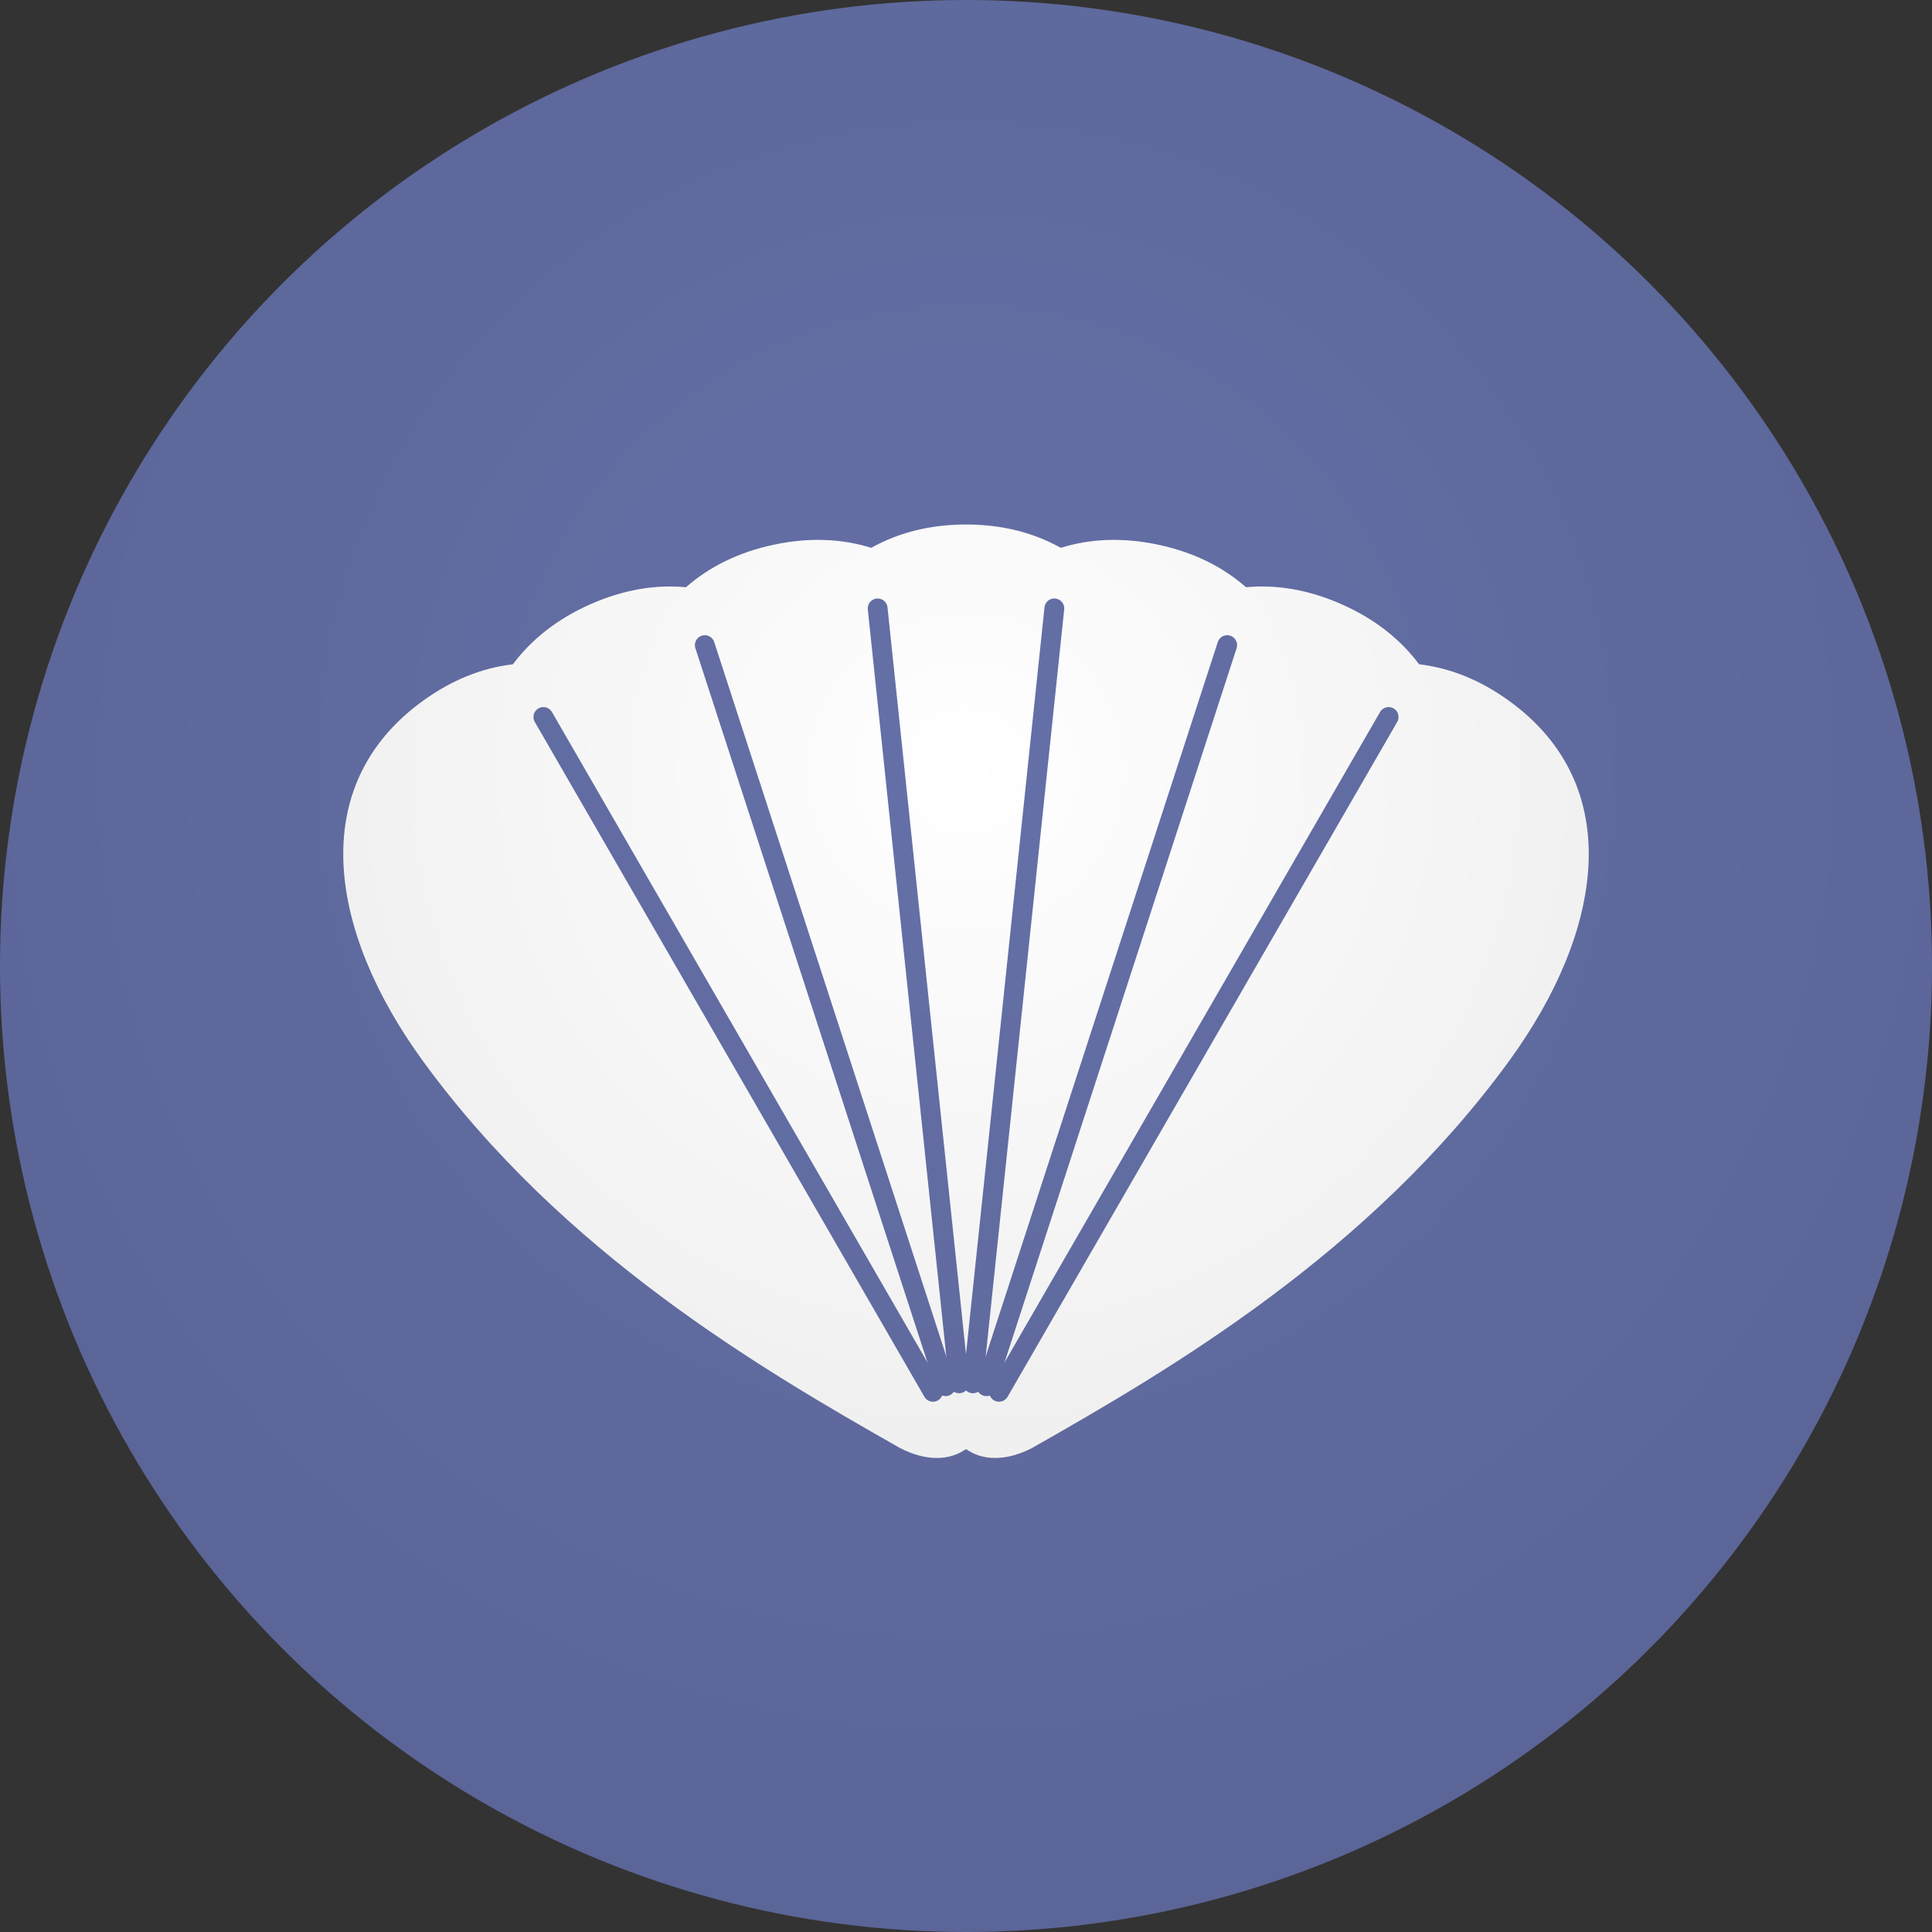 <svg xmlns="http://www.w3.org/2000/svg" width="512" height="512" viewBox="0 0 512 512" aria-hidden="true">
  <rect x="0" y="0" width="512" height="512" fill="#333333" stroke="none"/>
  <circle cx="256" cy="256" r="256" fill="#6570A8"/>

  <!-- 7 big petals, shifted further down, ultra-thin separators -->
  <g transform="translate(256 256)">
    <g transform="translate(0,128) scale(1.75)" fill="#FFFFFF">
      <path d="M0 -140 C 22 -140 32 -120 32 -96 C 32 -60 18 -28 8 -6 C 4 2 -4 2 -8 -6 C -18 -28 -32 -60 -32 -96 C -32 -120 -22 -140 0 -140 Z" transform="rotate(-36)"/>
      <path d="M0 -140 C 22 -140 32 -120 32 -96 C 32 -60 18 -28 8 -6 C 4 2 -4 2 -8 -6 C -18 -28 -32 -60 -32 -96 C -32 -120 -22 -140 0 -140 Z" transform="rotate(-24)"/>
      <path d="M0 -140 C 22 -140 32 -120 32 -96 C 32 -60 18 -28 8 -6 C 4 2 -4 2 -8 -6 C -18 -28 -32 -60 -32 -96 C -32 -120 -22 -140 0 -140 Z" transform="rotate(-12)"/>
      <path d="M0 -140 C 22 -140 32 -120 32 -96 C 32 -60 18 -28 8 -6 C 4 2 -4 2 -8 -6 C -18 -28 -32 -60 -32 -96 C -32 -120 -22 -140 0 -140 Z"/>
      <path d="M0 -140 C 22 -140 32 -120 32 -96 C 32 -60 18 -28 8 -6 C 4 2 -4 2 -8 -6 C -18 -28 -32 -60 -32 -96 C -32 -120 -22 -140 0 -140 Z" transform="rotate(12)"/>
      <path d="M0 -140 C 22 -140 32 -120 32 -96 C 32 -60 18 -28 8 -6 C 4 2 -4 2 -8 -6 C -18 -28 -32 -60 -32 -96 C -32 -120 -22 -140 0 -140 Z" transform="rotate(24)"/>
      <path d="M0 -140 C 22 -140 32 -120 32 -96 C 32 -60 18 -28 8 -6 C 4 2 -4 2 -8 -6 C -18 -28 -32 -60 -32 -96 C -32 -120 -22 -140 0 -140 Z" transform="rotate(36)"/>
    </g>

    <!-- Thinner separator lines -->
    <g transform="translate(0,128) scale(1.75)" stroke="#6570A8" stroke-width="3" stroke-linecap="round" fill="none">
      <line x1="0" y1="-128" x2="0" y2="-10" transform="rotate(-30)"/>
      <line x1="0" y1="-128" x2="0" y2="-10" transform="rotate(-18)"/>
      <line x1="0" y1="-128" x2="0" y2="-10" transform="rotate(-6)"/>
      <line x1="0" y1="-128" x2="0" y2="-10" transform="rotate(6)"/>
      <line x1="0" y1="-128" x2="0" y2="-10" transform="rotate(18)"/>
      <line x1="0" y1="-128" x2="0" y2="-10" transform="rotate(30)"/>
    </g>
  </g>

  <defs>
    <radialGradient id="v" cx="50%" cy="40%" r="70%">
      <stop offset="0%" stop-color="rgba(0,0,0,0)"/>
      <stop offset="100%" stop-color="rgba(0,0,0,0.12)"/>
    </radialGradient>
  </defs>
  <circle cx="256" cy="256" r="256" fill="url(#v)"/>
</svg>
